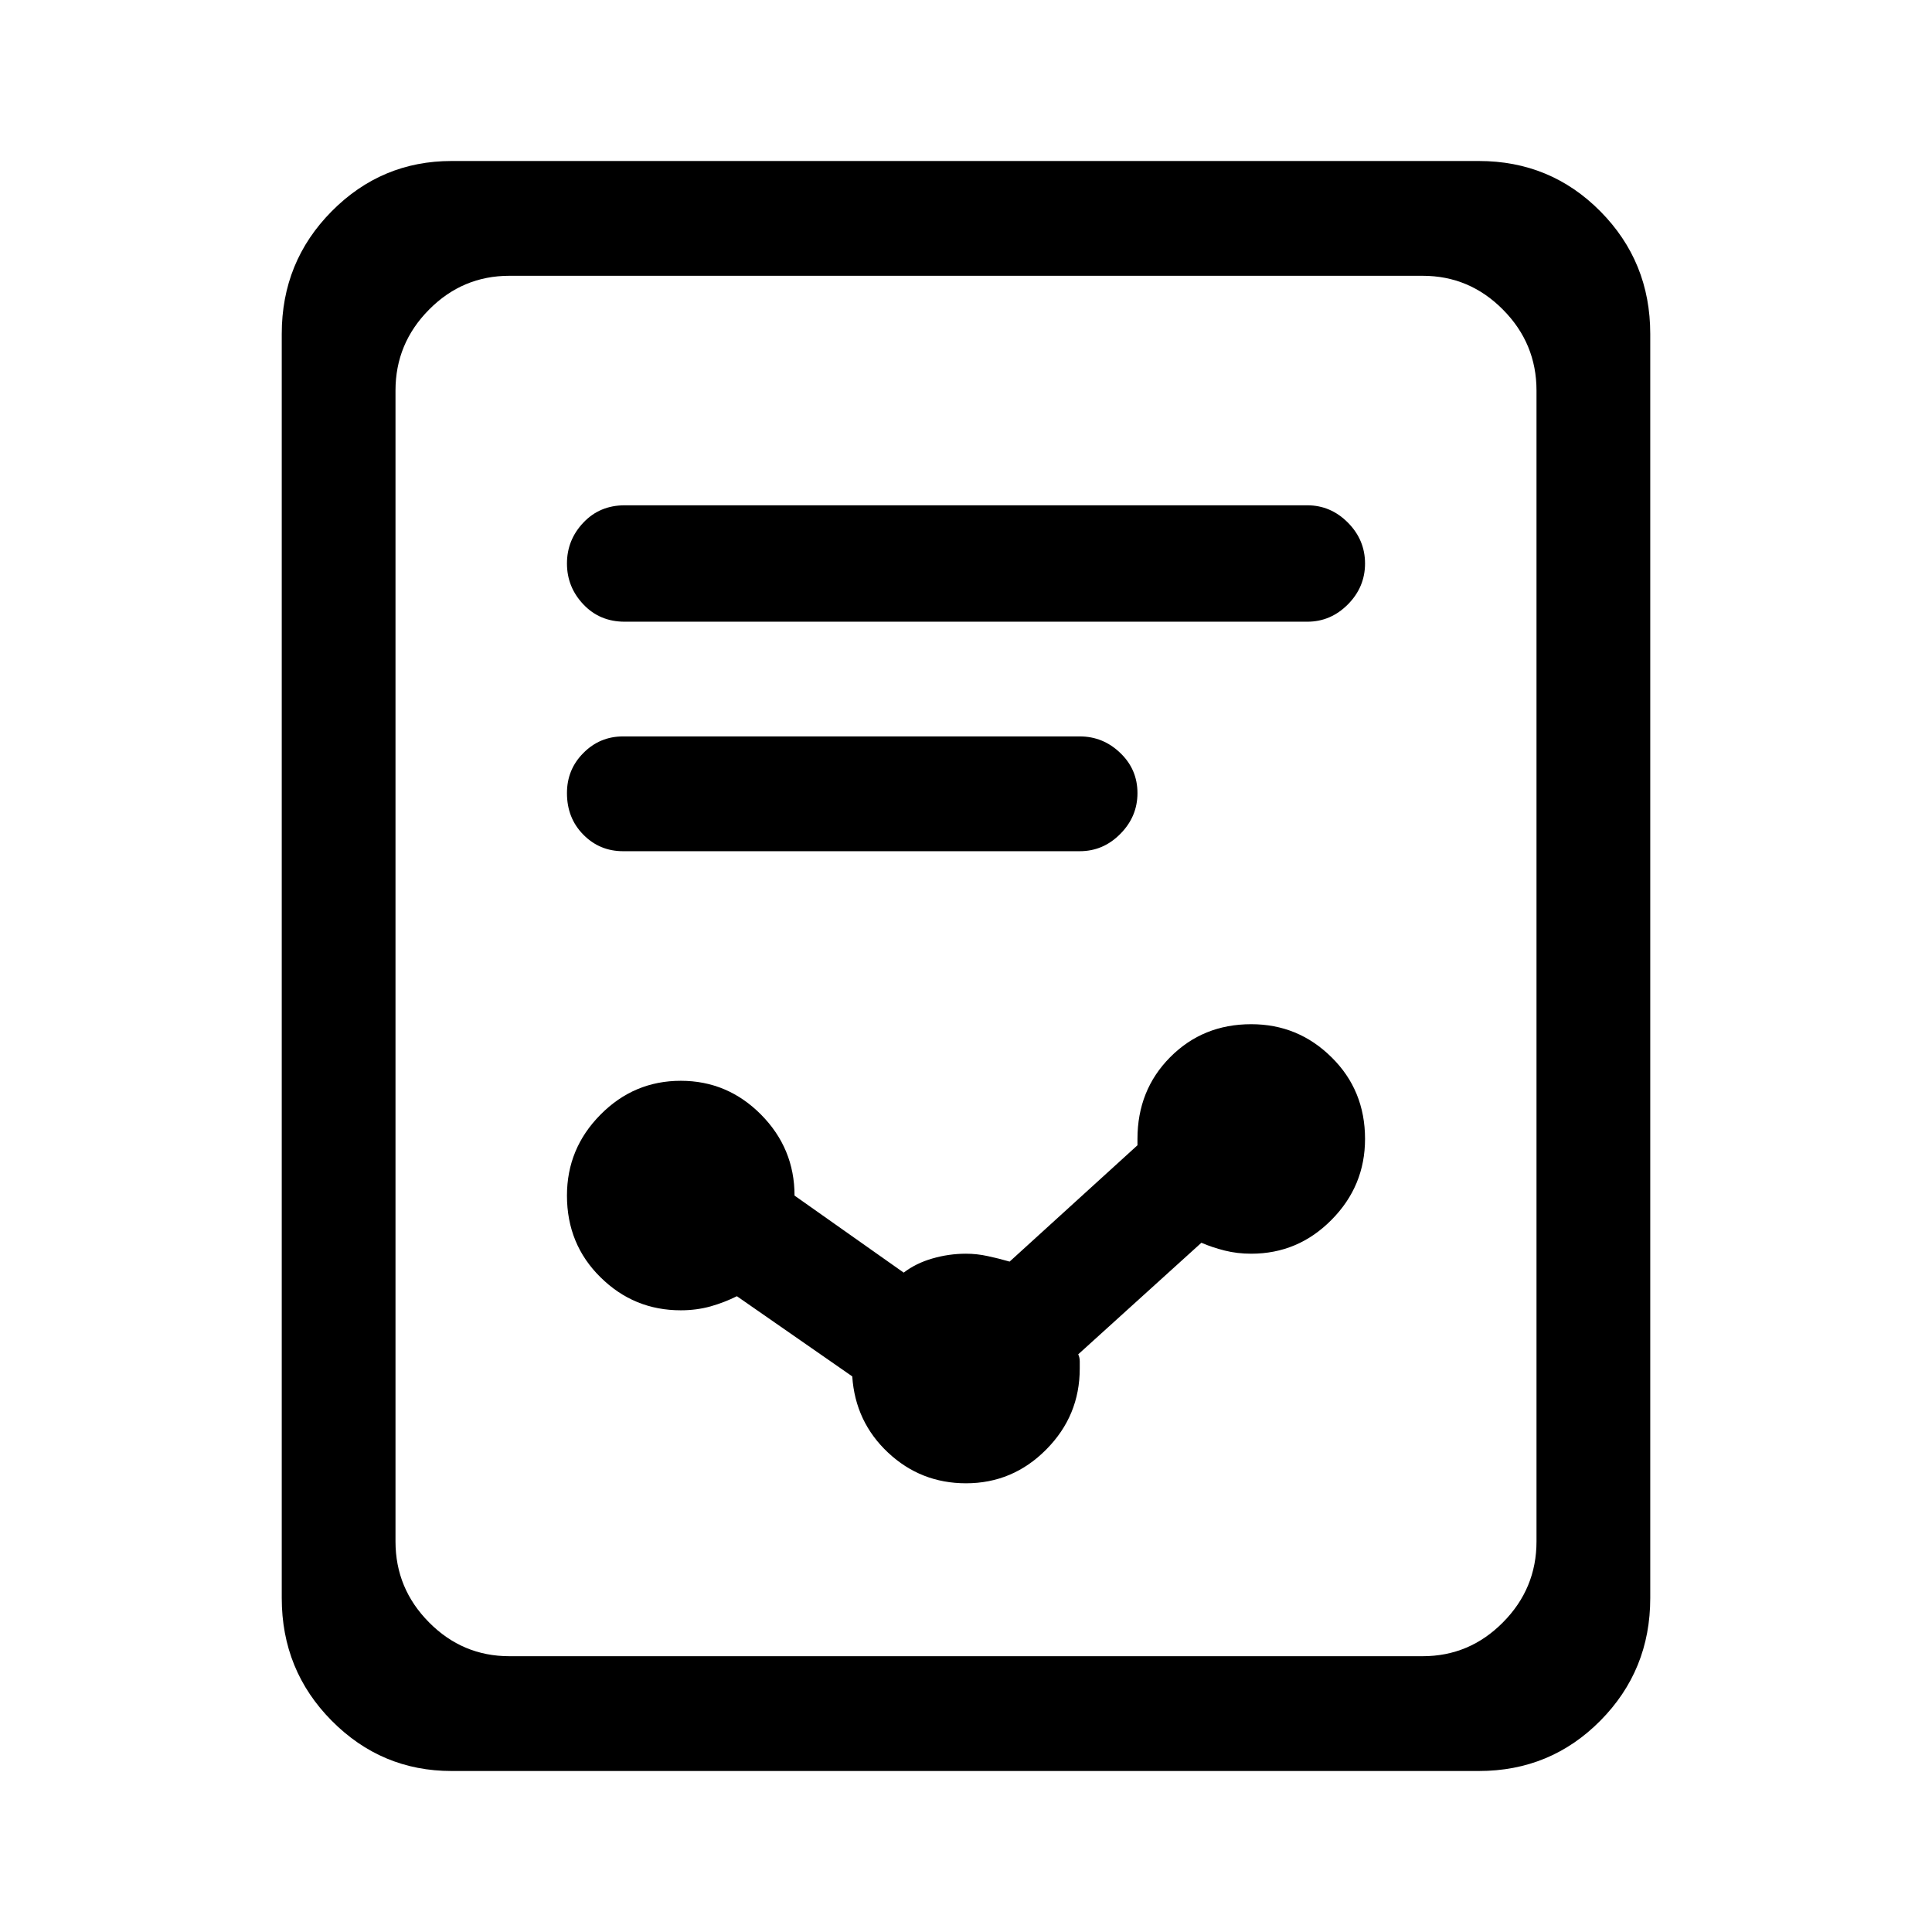 <svg fill="currentColor" viewBox="0 0 24 24" version="1.1" xmlns="http://www.w3.org/2000/svg" xmlns:xlink="http://www.w3.org/1999/xlink">
    <path d="M14.924,15.438 L13.394,16.824 C13.407,16.85 13.413,16.88 13.413,16.912 L13.413,17 C13.413,17.391 13.275,17.726 12.997,18.006 C12.72,18.286 12.387,18.426 12,18.426 C11.626,18.426 11.303,18.299 11.032,18.045 C10.761,17.791 10.612,17.475 10.587,17.098 L9.154,16.102 C9.05,16.154 8.941,16.196 8.825,16.229 C8.708,16.261 8.586,16.277 8.457,16.277 C8.069,16.277 7.737,16.141 7.46,15.867 C7.182,15.594 7.043,15.255 7.043,14.852 C7.043,14.461 7.182,14.126 7.46,13.846 C7.737,13.566 8.069,13.426 8.457,13.426 C8.844,13.426 9.176,13.566 9.454,13.846 C9.731,14.126 9.87,14.461 9.87,14.852 L11.226,15.809 C11.329,15.73 11.448,15.672 11.584,15.633 C11.719,15.594 11.858,15.574 12,15.574 C12.09,15.574 12.181,15.584 12.271,15.604 C12.361,15.623 12.452,15.646 12.542,15.672 L14.13,14.227 L14.13,14.148 C14.13,13.745 14.265,13.406 14.536,13.133 C14.808,12.859 15.143,12.723 15.543,12.723 C15.931,12.723 16.263,12.859 16.54,13.133 C16.818,13.406 16.957,13.745 16.957,14.148 C16.957,14.539 16.818,14.874 16.54,15.154 C16.263,15.434 15.931,15.574 15.543,15.574 C15.427,15.574 15.317,15.561 15.214,15.535 C15.111,15.509 15.014,15.477 14.924,15.438 Z M3.5,4.148 C3.5,3.549 3.707,3.042 4.12,2.625 C4.533,2.208 5.03,2 5.61,2 L18.37,2 C18.964,2 19.467,2.208 19.88,2.625 C20.293,3.042 20.5,3.549 20.5,4.148 L20.5,19.852 C20.5,20.451 20.293,20.958 19.88,21.375 C19.467,21.792 18.964,22 18.37,22 L5.61,22 C5.03,22 4.533,21.792 4.12,21.375 C3.707,20.958 3.5,20.451 3.5,19.852 L3.5,4.148 Z M4.913,4.852 L4.913,19.148 C4.913,19.539 5.052,19.874 5.33,20.154 C5.607,20.434 5.94,20.574 6.327,20.574 L17.673,20.574 C18.06,20.574 18.393,20.434 18.67,20.154 C18.948,19.874 19.087,19.539 19.087,19.148 L19.087,4.852 C19.087,4.461 18.948,4.126 18.67,3.846 C18.393,3.566 18.06,3.426 17.673,3.426 L6.327,3.426 C5.94,3.426 5.607,3.566 5.33,3.846 C5.052,4.126 4.913,4.461 4.913,4.852 Z M7.043,7 C7.043,6.805 7.111,6.635 7.247,6.492 C7.382,6.349 7.553,6.277 7.76,6.277 L16.24,6.277 C16.434,6.277 16.602,6.349 16.744,6.492 C16.886,6.635 16.957,6.805 16.957,7 C16.957,7.195 16.886,7.365 16.744,7.508 C16.602,7.651 16.434,7.723 16.24,7.723 L7.76,7.723 C7.553,7.723 7.382,7.651 7.247,7.508 C7.111,7.365 7.043,7.195 7.043,7 Z M7.043,9.852 C7.043,9.656 7.111,9.49 7.247,9.354 C7.382,9.217 7.547,9.148 7.74,9.148 L13.413,9.148 C13.607,9.148 13.775,9.217 13.917,9.354 C14.059,9.49 14.13,9.656 14.13,9.852 C14.13,10.047 14.059,10.216 13.917,10.359 C13.775,10.503 13.607,10.574 13.413,10.574 L7.74,10.574 C7.547,10.574 7.382,10.506 7.247,10.369 C7.111,10.232 7.043,10.06 7.043,9.852 Z"/>
</svg>
